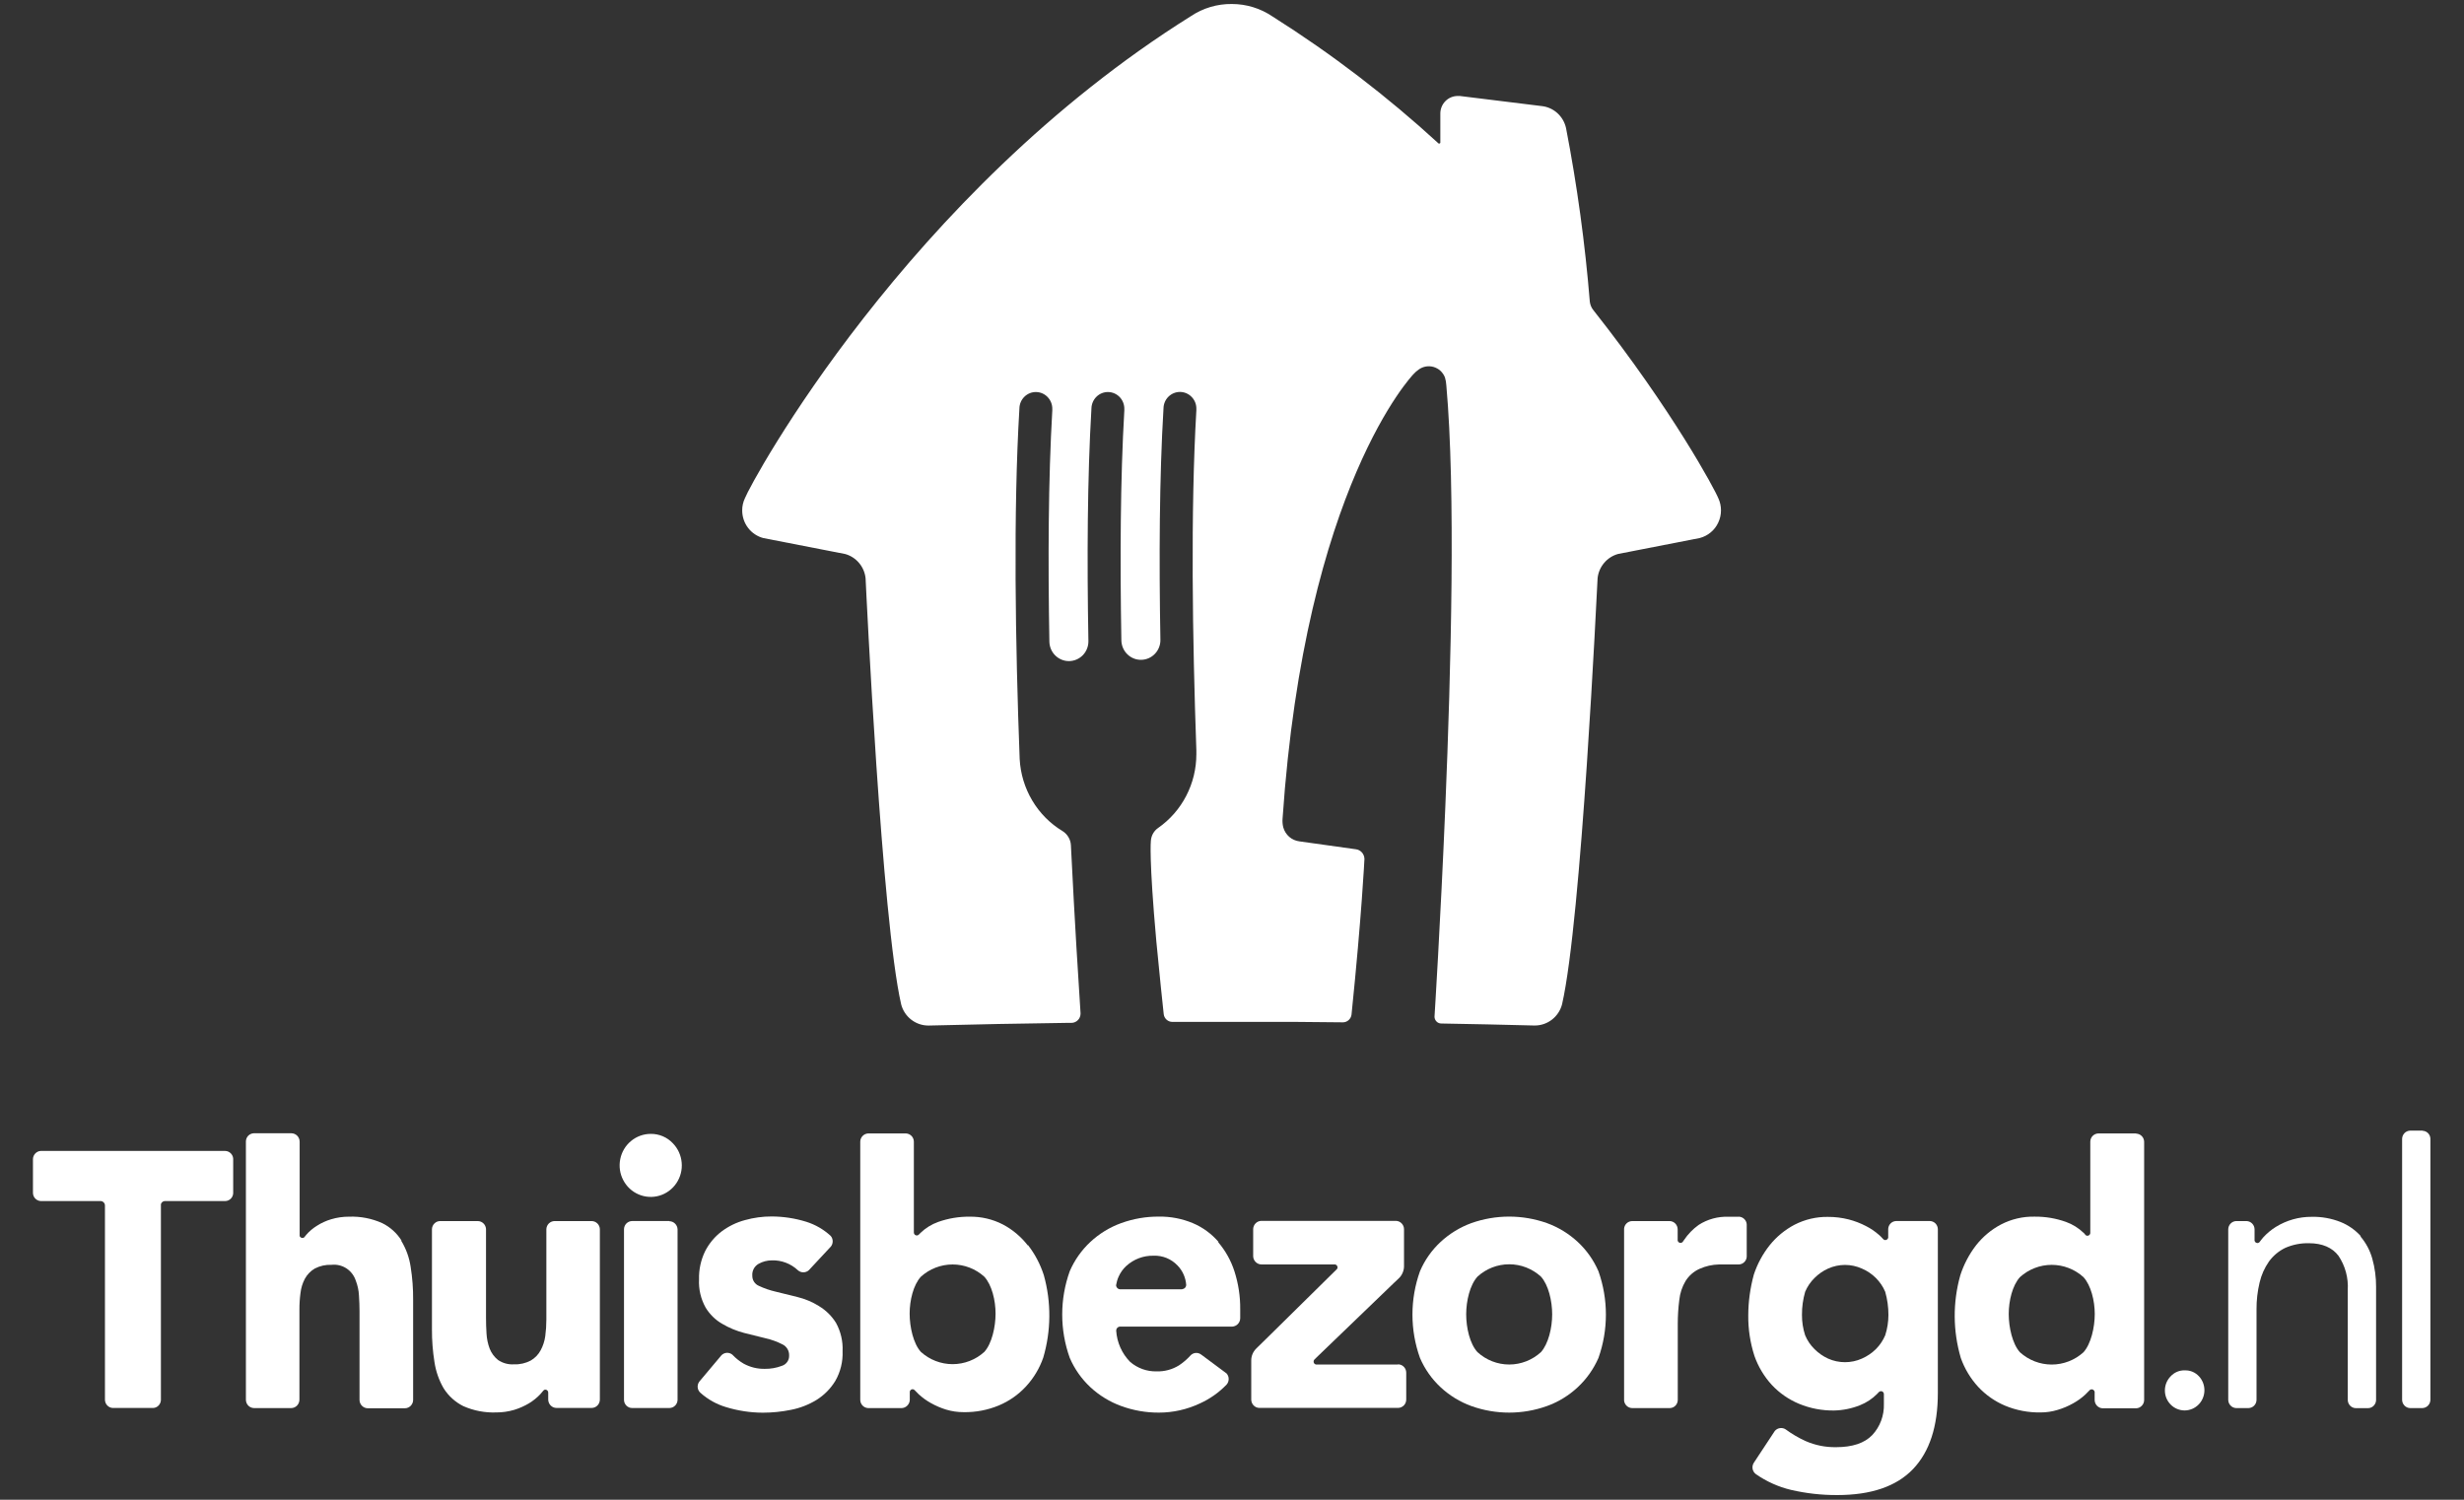 <svg width="69" height="42" viewBox="0 0 69 42" fill="none" xmlns="http://www.w3.org/2000/svg">
<rect x="0" y="0" width="69" height="42" fill="#333333" stroke="none"/>
<path d="M44.183 34.781C43.933 34.549 43.64 34.369 43.32 34.253C42.635 34.01 41.888 34.01 41.202 34.253C40.883 34.37 40.59 34.549 40.34 34.781C40.093 35.01 39.897 35.289 39.764 35.601C39.483 36.385 39.483 37.245 39.764 38.029C39.898 38.34 40.094 38.619 40.34 38.848C40.59 39.081 40.883 39.26 41.202 39.376C41.888 39.621 42.635 39.621 43.32 39.376C43.64 39.261 43.933 39.081 44.183 38.848C44.429 38.618 44.626 38.34 44.762 38.029C45.04 37.245 45.04 36.386 44.762 35.601C44.627 35.29 44.43 35.01 44.183 34.781ZM43.152 37.866C42.908 38.089 42.591 38.213 42.263 38.213C41.934 38.213 41.617 38.089 41.374 37.866C41.162 37.636 41.058 37.188 41.058 36.808C41.058 36.429 41.162 35.987 41.374 35.752C41.617 35.529 41.934 35.406 42.263 35.406C42.591 35.406 42.908 35.529 43.152 35.752C43.361 35.982 43.466 36.432 43.466 36.808C43.466 37.185 43.361 37.631 43.152 37.866Z" fill="white"/>
<path d="M6.314 32.232H1.137C1.079 32.236 1.026 32.262 0.987 32.304C0.947 32.346 0.924 32.401 0.923 32.459V33.408C0.924 33.467 0.947 33.523 0.987 33.565C1.028 33.607 1.082 33.632 1.14 33.635H2.828C2.857 33.638 2.884 33.651 2.904 33.672C2.925 33.693 2.937 33.72 2.939 33.749V39.2C2.94 39.26 2.963 39.317 3.004 39.359C3.045 39.402 3.1 39.428 3.159 39.43H4.288C4.345 39.428 4.399 39.404 4.439 39.363C4.479 39.322 4.503 39.268 4.506 39.21V33.724C4.512 33.7 4.526 33.678 4.545 33.662C4.564 33.647 4.588 33.637 4.612 33.635H6.313C6.369 33.633 6.423 33.609 6.463 33.569C6.503 33.529 6.527 33.475 6.53 33.418V32.45C6.527 32.392 6.502 32.338 6.462 32.298C6.421 32.258 6.367 32.234 6.31 32.232" fill="white"/>
<path d="M34.124 34.781C33.927 34.551 33.679 34.37 33.401 34.253C33.101 34.128 32.779 34.066 32.454 34.071C32.094 34.068 31.736 34.13 31.396 34.253C31.076 34.369 30.783 34.548 30.533 34.781C30.287 35.01 30.091 35.289 29.957 35.598C29.675 36.383 29.675 37.243 29.957 38.028C30.091 38.339 30.287 38.617 30.533 38.847C30.783 39.079 31.077 39.259 31.396 39.375C31.735 39.499 32.093 39.562 32.454 39.56C32.849 39.56 33.24 39.472 33.598 39.304C33.879 39.178 34.133 38.998 34.348 38.776C34.386 38.733 34.407 38.677 34.407 38.619C34.407 38.561 34.386 38.505 34.348 38.463L33.665 37.955L33.615 37.92C33.572 37.894 33.522 37.884 33.472 37.89C33.422 37.897 33.376 37.92 33.341 37.956C33.245 38.063 33.136 38.157 33.017 38.236C32.828 38.353 32.61 38.412 32.389 38.405C32.118 38.412 31.854 38.317 31.648 38.14C31.417 37.906 31.278 37.594 31.257 37.264C31.257 37.236 31.266 37.21 31.284 37.189C31.302 37.169 31.326 37.155 31.353 37.151H34.51C34.569 37.147 34.625 37.121 34.665 37.078C34.706 37.035 34.729 36.978 34.73 36.918V36.672C34.734 36.309 34.679 35.949 34.569 35.605C34.472 35.303 34.317 35.025 34.112 34.786L34.124 34.781ZM33.108 36.107H31.374C31.344 36.107 31.315 36.096 31.293 36.075C31.27 36.055 31.256 36.026 31.253 35.996C31.267 35.911 31.291 35.828 31.326 35.75C31.376 35.639 31.447 35.538 31.536 35.456C31.746 35.263 32.021 35.159 32.305 35.166C32.429 35.161 32.553 35.183 32.669 35.23C32.784 35.278 32.889 35.349 32.975 35.44C33.119 35.588 33.205 35.784 33.218 35.991C33.215 36.02 33.202 36.047 33.182 36.068C33.161 36.088 33.134 36.1 33.105 36.102" fill="white"/>
<path d="M28.781 34.877C28.593 34.634 28.355 34.434 28.084 34.291C27.796 34.142 27.475 34.068 27.151 34.073C26.852 34.07 26.555 34.12 26.272 34.22C26.087 34.286 25.918 34.391 25.776 34.528L25.766 34.539L25.735 34.569L25.727 34.578C25.712 34.592 25.692 34.599 25.672 34.599C25.651 34.599 25.631 34.59 25.616 34.576C25.601 34.561 25.592 34.541 25.591 34.52V31.967C25.589 31.909 25.566 31.853 25.526 31.812C25.485 31.77 25.431 31.745 25.373 31.742H24.306C24.248 31.746 24.193 31.772 24.153 31.815C24.113 31.858 24.09 31.914 24.09 31.973V39.202C24.09 39.261 24.113 39.319 24.154 39.362C24.195 39.405 24.251 39.43 24.309 39.433H25.254C25.312 39.43 25.367 39.405 25.408 39.363C25.449 39.322 25.474 39.266 25.477 39.208V38.975C25.479 38.956 25.488 38.938 25.503 38.925C25.518 38.912 25.536 38.905 25.556 38.905C25.576 38.905 25.596 38.913 25.61 38.928L25.639 38.957C25.666 38.987 25.697 39.016 25.728 39.047C25.831 39.142 25.946 39.225 26.069 39.293C26.205 39.369 26.348 39.431 26.496 39.476C26.655 39.524 26.821 39.548 26.988 39.547C27.325 39.553 27.659 39.488 27.971 39.359C28.258 39.239 28.516 39.059 28.728 38.83C28.943 38.598 29.109 38.323 29.214 38.022C29.436 37.269 29.442 36.466 29.23 35.709C29.132 35.405 28.983 35.121 28.788 34.87L28.781 34.877ZM27.564 37.86C27.32 38.081 27.004 38.203 26.676 38.203C26.349 38.203 26.032 38.081 25.788 37.86C25.576 37.628 25.473 37.161 25.473 36.788C25.473 36.415 25.576 35.985 25.788 35.754C26.032 35.533 26.349 35.411 26.676 35.411C27.004 35.411 27.32 35.533 27.564 35.754C27.775 35.985 27.879 36.415 27.879 36.788C27.879 37.161 27.775 37.628 27.564 37.86Z" fill="white"/>
<path d="M59.815 31.742H58.756C58.697 31.744 58.642 31.77 58.6 31.812C58.559 31.855 58.536 31.911 58.535 31.971V34.536C58.532 34.552 58.526 34.567 58.515 34.579C58.505 34.591 58.491 34.599 58.476 34.604C58.461 34.608 58.445 34.608 58.43 34.603C58.415 34.598 58.401 34.589 58.391 34.577V34.571L58.37 34.548C58.37 34.541 58.355 34.535 58.348 34.526C58.206 34.39 58.038 34.285 57.853 34.219C57.571 34.118 57.273 34.069 56.974 34.072C56.647 34.065 56.324 34.141 56.033 34.292C55.761 34.436 55.523 34.635 55.333 34.878C55.14 35.13 54.991 35.414 54.894 35.717C54.681 36.474 54.687 37.276 54.909 38.03C55.015 38.33 55.181 38.605 55.395 38.838C55.608 39.067 55.866 39.247 56.152 39.367C56.464 39.496 56.799 39.56 57.137 39.555C57.301 39.556 57.465 39.532 57.623 39.483C57.773 39.439 57.918 39.377 58.055 39.3C58.178 39.232 58.293 39.15 58.396 39.054L58.487 38.962L58.513 38.936C58.52 38.927 58.53 38.92 58.54 38.915C58.551 38.91 58.562 38.907 58.574 38.907C58.585 38.907 58.596 38.91 58.607 38.915C58.617 38.92 58.627 38.927 58.634 38.936C58.647 38.947 58.655 38.962 58.657 38.979V39.209C58.659 39.269 58.682 39.326 58.724 39.369C58.765 39.411 58.821 39.437 58.88 39.439H59.821C59.88 39.437 59.937 39.411 59.978 39.367C60.02 39.324 60.043 39.266 60.043 39.205V31.98C60.043 31.919 60.02 31.861 59.979 31.818C59.938 31.775 59.882 31.749 59.822 31.747L59.815 31.742ZM58.343 37.871C58.098 38.092 57.782 38.214 57.454 38.214C57.127 38.214 56.811 38.092 56.566 37.871C56.355 37.639 56.251 37.172 56.251 36.799C56.251 36.426 56.355 35.996 56.566 35.765C56.811 35.544 57.127 35.422 57.454 35.422C57.782 35.422 58.098 35.544 58.343 35.765C58.554 35.996 58.66 36.426 58.66 36.799C58.66 37.172 58.554 37.639 58.343 37.871Z" fill="white"/>
<path d="M18.225 31.754C18.023 31.754 17.828 31.824 17.672 31.953C17.516 32.081 17.409 32.261 17.369 32.461C17.329 32.661 17.358 32.869 17.453 33.049C17.547 33.23 17.699 33.371 17.885 33.45C18.07 33.529 18.277 33.541 18.47 33.483C18.663 33.425 18.83 33.301 18.943 33.132C19.056 32.963 19.108 32.76 19.089 32.557C19.071 32.353 18.984 32.163 18.843 32.018C18.763 31.933 18.667 31.866 18.561 31.821C18.454 31.776 18.34 31.753 18.225 31.754Z" fill="white"/>
<path d="M18.747 34.195H17.704C17.644 34.195 17.587 34.219 17.544 34.26C17.502 34.302 17.476 34.359 17.474 34.419V39.208C17.476 39.267 17.5 39.324 17.543 39.366C17.585 39.407 17.641 39.431 17.7 39.431H18.747C18.805 39.43 18.862 39.407 18.904 39.365C18.947 39.324 18.971 39.267 18.974 39.208V34.425C18.971 34.365 18.946 34.308 18.903 34.266C18.86 34.224 18.802 34.2 18.743 34.2" fill="white"/>
<path d="M54.04 34.195H53.096C53.039 34.197 52.984 34.221 52.944 34.261C52.903 34.302 52.879 34.357 52.876 34.415V34.662C52.874 34.672 52.87 34.682 52.863 34.692C52.857 34.701 52.849 34.708 52.84 34.714C52.831 34.72 52.821 34.724 52.81 34.726C52.8 34.728 52.788 34.728 52.778 34.726C52.762 34.722 52.748 34.714 52.737 34.702L52.721 34.685C52.688 34.647 52.652 34.612 52.614 34.58C52.504 34.483 52.381 34.4 52.25 34.334C52.098 34.255 51.938 34.194 51.773 34.151C51.581 34.102 51.384 34.078 51.186 34.079C50.862 34.074 50.542 34.15 50.253 34.298C49.984 34.44 49.747 34.635 49.556 34.873C49.361 35.119 49.21 35.398 49.112 35.698C49.011 36.069 48.958 36.452 48.957 36.837C48.953 37.222 49.012 37.606 49.13 37.973C49.236 38.273 49.401 38.549 49.615 38.783C49.828 39.011 50.087 39.191 50.374 39.311C50.686 39.441 51.02 39.505 51.357 39.501C51.607 39.496 51.853 39.446 52.086 39.353C52.265 39.282 52.428 39.175 52.564 39.038C52.568 39.033 52.572 39.029 52.576 39.025L52.613 38.986C52.629 38.97 52.651 38.96 52.673 38.959C52.694 38.959 52.715 38.967 52.73 38.981C52.745 38.996 52.754 39.016 52.755 39.038V39.318C52.76 39.478 52.734 39.637 52.678 39.786C52.622 39.936 52.538 40.073 52.429 40.189C52.212 40.415 51.873 40.528 51.412 40.528C51.119 40.532 50.83 40.474 50.561 40.356C50.365 40.267 50.179 40.158 50.005 40.03C49.958 39.998 49.901 39.986 49.844 39.994C49.788 40.002 49.737 40.03 49.7 40.074L49.114 40.963C49.081 41.013 49.068 41.074 49.078 41.134C49.089 41.193 49.121 41.246 49.17 41.282C49.468 41.49 49.802 41.64 50.154 41.724C50.578 41.822 51.012 41.871 51.447 41.869C52.397 41.869 53.104 41.627 53.569 41.143C54.033 40.658 54.266 39.948 54.266 39.012V34.417C54.263 34.358 54.239 34.303 54.199 34.262C54.158 34.221 54.103 34.197 54.046 34.195H54.04ZM52.792 37.395C52.73 37.54 52.642 37.671 52.531 37.782C52.418 37.894 52.285 37.983 52.14 38.047C51.991 38.114 51.829 38.148 51.666 38.148C51.503 38.148 51.341 38.114 51.192 38.047C51.05 37.982 50.922 37.892 50.812 37.782C50.7 37.672 50.611 37.541 50.55 37.395C50.49 37.211 50.459 37.017 50.461 36.822C50.459 36.603 50.49 36.386 50.55 36.176C50.611 36.031 50.7 35.9 50.812 35.79C50.922 35.68 51.05 35.59 51.192 35.526C51.341 35.459 51.503 35.424 51.666 35.424C51.829 35.424 51.991 35.459 52.14 35.526C52.286 35.588 52.418 35.678 52.531 35.79C52.642 35.901 52.731 36.031 52.792 36.176C52.852 36.386 52.882 36.603 52.882 36.822C52.882 37.017 52.852 37.21 52.792 37.395Z" fill="white"/>
<path d="M11.246 34.744C11.113 34.532 10.924 34.361 10.7 34.252C10.409 34.122 10.093 34.061 9.775 34.073C9.606 34.072 9.437 34.096 9.274 34.145C9.133 34.187 8.998 34.248 8.874 34.328C8.762 34.397 8.661 34.483 8.574 34.582C8.571 34.585 8.568 34.59 8.566 34.594L8.537 34.629L8.521 34.65C8.504 34.664 8.483 34.671 8.462 34.669C8.441 34.667 8.421 34.657 8.407 34.641C8.399 34.632 8.394 34.621 8.391 34.61V31.968C8.39 31.907 8.365 31.849 8.323 31.806C8.28 31.763 8.223 31.738 8.163 31.737H7.107C7.048 31.739 6.992 31.764 6.95 31.807C6.909 31.851 6.886 31.908 6.886 31.968V39.199C6.886 39.261 6.91 39.319 6.952 39.363C6.995 39.407 7.053 39.432 7.113 39.433H8.156C8.217 39.432 8.275 39.407 8.318 39.363C8.36 39.32 8.384 39.261 8.385 39.199V36.677C8.384 36.52 8.394 36.363 8.415 36.208C8.431 36.069 8.472 35.935 8.537 35.812C8.602 35.693 8.698 35.594 8.813 35.526C8.959 35.45 9.121 35.414 9.285 35.421C9.43 35.405 9.576 35.44 9.699 35.519C9.822 35.599 9.914 35.718 9.961 35.858C10.014 35.993 10.045 36.135 10.052 36.279C10.062 36.433 10.068 36.58 10.068 36.722V39.204C10.068 39.266 10.092 39.325 10.135 39.368C10.178 39.412 10.236 39.437 10.296 39.438H11.338C11.4 39.438 11.458 39.413 11.501 39.369C11.544 39.325 11.569 39.266 11.569 39.204V36.406C11.572 36.096 11.549 35.787 11.5 35.482C11.462 35.219 11.371 34.968 11.233 34.743" fill="white"/>
<path d="M48.684 34.075H48.402C48.108 34.064 47.817 34.144 47.569 34.303C47.407 34.419 47.266 34.564 47.155 34.731L47.135 34.759L47.121 34.781C47.105 34.797 47.084 34.807 47.061 34.808C47.042 34.808 47.024 34.801 47.009 34.789C46.994 34.777 46.984 34.76 46.98 34.742V34.425C46.979 34.364 46.955 34.306 46.912 34.263C46.869 34.22 46.812 34.196 46.752 34.196H45.709C45.652 34.196 45.597 34.217 45.554 34.256C45.511 34.295 45.485 34.349 45.48 34.407V39.224C45.486 39.28 45.512 39.332 45.553 39.371C45.594 39.409 45.647 39.431 45.703 39.433H46.761C46.821 39.432 46.877 39.407 46.919 39.364C46.96 39.321 46.983 39.263 46.983 39.203V37.074C46.983 36.85 46.997 36.626 47.026 36.403C47.045 36.217 47.105 36.036 47.201 35.875C47.295 35.725 47.43 35.607 47.591 35.534C47.763 35.457 47.948 35.415 48.136 35.411H48.69C48.747 35.41 48.802 35.387 48.844 35.347C48.885 35.307 48.911 35.253 48.914 35.195V34.289C48.911 34.231 48.886 34.178 48.845 34.138C48.804 34.098 48.75 34.075 48.694 34.073" fill="white"/>
<path d="M22.935 36.576C22.747 36.46 22.542 36.374 22.328 36.322L21.72 36.172C21.559 36.135 21.401 36.081 21.251 36.01C21.196 35.987 21.149 35.948 21.116 35.897C21.083 35.847 21.066 35.787 21.067 35.727C21.061 35.659 21.076 35.592 21.107 35.532C21.139 35.473 21.187 35.424 21.245 35.392C21.359 35.329 21.486 35.296 21.616 35.296C21.885 35.288 22.147 35.388 22.345 35.574C22.387 35.611 22.441 35.631 22.496 35.631C22.552 35.631 22.606 35.611 22.648 35.574L23.263 34.914C23.299 34.872 23.318 34.819 23.318 34.763C23.318 34.708 23.299 34.654 23.263 34.612C23.067 34.431 22.834 34.296 22.58 34.216C22.265 34.118 21.938 34.068 21.608 34.067C21.356 34.066 21.104 34.101 20.86 34.169C20.625 34.232 20.404 34.339 20.208 34.486C20.017 34.631 19.86 34.818 19.749 35.033C19.628 35.279 19.568 35.551 19.575 35.826C19.561 36.103 19.625 36.378 19.76 36.619C19.875 36.809 20.036 36.967 20.229 37.076C20.419 37.188 20.623 37.272 20.836 37.328L21.443 37.479C21.607 37.516 21.765 37.574 21.915 37.651C21.971 37.678 22.018 37.722 22.051 37.777C22.084 37.831 22.1 37.895 22.098 37.958C22.101 38.024 22.082 38.089 22.044 38.142C22.006 38.195 21.951 38.234 21.889 38.252C21.739 38.309 21.58 38.336 21.42 38.334C21.213 38.339 21.009 38.289 20.826 38.19C20.708 38.121 20.6 38.035 20.506 37.935C20.461 37.9 20.406 37.882 20.349 37.886C20.293 37.89 20.24 37.915 20.201 37.956L19.581 38.694C19.547 38.742 19.531 38.801 19.538 38.859C19.545 38.918 19.574 38.972 19.619 39.009C19.825 39.193 20.069 39.328 20.332 39.406C20.666 39.508 21.013 39.561 21.362 39.562C21.627 39.562 21.891 39.535 22.15 39.482C22.404 39.433 22.648 39.338 22.869 39.202C23.081 39.069 23.26 38.888 23.391 38.673C23.536 38.421 23.607 38.132 23.595 37.84C23.608 37.563 23.544 37.289 23.411 37.047C23.293 36.856 23.131 36.696 22.94 36.581" fill="white"/>
<path d="M16.571 34.196H15.529C15.47 34.197 15.414 34.22 15.371 34.261C15.329 34.303 15.303 34.359 15.3 34.418V36.951C15.3 37.108 15.29 37.264 15.269 37.419C15.25 37.558 15.206 37.693 15.139 37.816C15.075 37.935 14.98 38.033 14.864 38.101C14.719 38.178 14.556 38.215 14.392 38.208C14.233 38.218 14.076 38.175 13.945 38.085C13.842 38.002 13.762 37.894 13.713 37.77C13.662 37.635 13.632 37.492 13.624 37.348C13.614 37.195 13.61 37.049 13.61 36.906V34.417C13.606 34.358 13.581 34.302 13.538 34.261C13.496 34.22 13.44 34.197 13.381 34.196H12.339C12.309 34.195 12.278 34.199 12.249 34.209C12.22 34.22 12.194 34.236 12.171 34.257C12.148 34.278 12.13 34.303 12.117 34.332C12.104 34.36 12.097 34.391 12.096 34.422V37.222C12.094 37.532 12.118 37.841 12.167 38.147C12.206 38.407 12.294 38.658 12.427 38.885C12.562 39.097 12.751 39.267 12.974 39.378C13.265 39.507 13.581 39.567 13.899 39.555C14.068 39.555 14.236 39.531 14.399 39.483C14.543 39.439 14.681 39.378 14.811 39.301C14.929 39.23 15.038 39.143 15.133 39.041C15.164 39.007 15.191 38.973 15.218 38.941C15.225 38.933 15.233 38.927 15.242 38.922C15.252 38.918 15.262 38.916 15.272 38.916C15.293 38.916 15.313 38.925 15.328 38.94C15.343 38.955 15.352 38.975 15.352 38.996V39.197C15.353 39.258 15.378 39.317 15.421 39.361C15.464 39.404 15.522 39.429 15.583 39.429H16.567C16.628 39.429 16.686 39.405 16.73 39.361C16.773 39.318 16.797 39.258 16.798 39.197V34.417C16.795 34.357 16.769 34.301 16.726 34.26C16.683 34.219 16.626 34.196 16.567 34.196" fill="white"/>
<path d="M39.145 38.213H36.851C36.832 38.209 36.816 38.199 36.803 38.184C36.791 38.169 36.785 38.151 36.785 38.132C36.785 38.11 36.792 38.09 36.807 38.074L36.84 38.043L36.865 38.017L39.032 35.931L39.162 35.808C39.209 35.765 39.247 35.714 39.273 35.656C39.3 35.599 39.315 35.536 39.317 35.473V34.423C39.317 34.361 39.292 34.303 39.249 34.259C39.207 34.215 39.148 34.191 39.088 34.19H35.323C35.263 34.191 35.206 34.215 35.163 34.257C35.12 34.3 35.095 34.357 35.093 34.418V35.182C35.095 35.243 35.12 35.3 35.163 35.343C35.206 35.385 35.263 35.41 35.323 35.41H37.383C37.403 35.413 37.421 35.422 37.434 35.437C37.448 35.453 37.455 35.472 37.456 35.492C37.455 35.509 37.45 35.526 37.44 35.539L35.504 37.447L35.221 37.724L35.169 37.776C35.087 37.861 35.04 37.975 35.039 38.094V39.201C35.041 39.261 35.065 39.318 35.107 39.36C35.149 39.403 35.205 39.427 35.264 39.428H39.151C39.212 39.427 39.269 39.402 39.312 39.359C39.355 39.315 39.379 39.257 39.379 39.195V38.441C39.379 38.379 39.355 38.321 39.312 38.277C39.27 38.233 39.212 38.209 39.151 38.208" fill="white"/>
<path d="M67.843 31.663H67.488C67.429 31.666 67.373 31.691 67.332 31.734C67.291 31.777 67.268 31.835 67.267 31.895V39.2C67.267 39.261 67.291 39.32 67.333 39.363C67.375 39.407 67.432 39.432 67.492 39.433H67.835C67.895 39.431 67.952 39.406 67.993 39.363C68.035 39.319 68.059 39.261 68.059 39.2V31.898C68.06 31.838 68.037 31.78 67.996 31.737C67.954 31.694 67.898 31.668 67.838 31.667" fill="white"/>
<path d="M66.11 34.618C65.953 34.444 65.76 34.309 65.544 34.222C65.287 34.12 65.012 34.071 64.736 34.077C64.38 34.074 64.031 34.173 63.728 34.361C63.598 34.442 63.48 34.541 63.377 34.654C63.354 34.681 63.332 34.707 63.312 34.734L63.285 34.77L63.274 34.785C63.266 34.793 63.257 34.8 63.247 34.804C63.237 34.809 63.225 34.811 63.214 34.811C63.195 34.81 63.177 34.803 63.162 34.791C63.148 34.778 63.138 34.761 63.135 34.742V34.425C63.134 34.365 63.11 34.308 63.068 34.265C63.026 34.223 62.97 34.198 62.911 34.196H62.62C62.561 34.198 62.505 34.223 62.464 34.266C62.422 34.309 62.399 34.367 62.398 34.426V39.206C62.4 39.266 62.423 39.322 62.465 39.364C62.506 39.407 62.562 39.431 62.62 39.433H62.967C63.026 39.431 63.084 39.406 63.125 39.363C63.167 39.319 63.19 39.261 63.19 39.2V36.671C63.188 36.417 63.217 36.164 63.276 35.917C63.325 35.706 63.414 35.507 63.537 35.33C63.656 35.166 63.813 35.034 63.994 34.947C64.204 34.855 64.431 34.81 64.66 34.816C65.032 34.816 65.312 34.939 65.485 35.168C65.674 35.449 65.765 35.786 65.745 36.125V39.203C65.745 39.263 65.769 39.322 65.81 39.365C65.852 39.408 65.909 39.434 65.969 39.435H66.315C66.374 39.434 66.431 39.409 66.472 39.366C66.514 39.323 66.538 39.265 66.538 39.205V36.041C66.54 35.773 66.504 35.507 66.432 35.249C66.368 35.019 66.255 34.807 66.101 34.626" fill="white"/>
<path d="M61.181 38.377C61.107 38.374 61.033 38.388 60.964 38.417C60.896 38.446 60.834 38.49 60.784 38.545C60.681 38.651 60.623 38.793 60.624 38.942C60.624 39.09 60.683 39.232 60.787 39.336C60.891 39.441 61.032 39.499 61.178 39.499C61.325 39.498 61.465 39.439 61.568 39.333L61.58 39.321C61.677 39.216 61.731 39.077 61.731 38.933C61.731 38.789 61.677 38.651 61.58 38.545C61.53 38.491 61.47 38.447 61.402 38.418C61.335 38.389 61.262 38.375 61.189 38.377" fill="white"/>
<path d="M48.119 13.955C48.032 13.727 46.838 11.493 44.622 8.689C44.566 8.621 44.531 8.538 44.52 8.45C44.387 6.817 44.165 5.194 43.854 3.586C43.818 3.425 43.734 3.279 43.612 3.168C43.491 3.058 43.338 2.989 43.176 2.971L40.88 2.688C40.86 2.686 40.84 2.686 40.82 2.688C40.691 2.688 40.567 2.74 40.476 2.832C40.385 2.924 40.334 3.049 40.334 3.18V3.991C40.334 3.995 40.333 3.999 40.332 4.002C40.33 4.006 40.328 4.009 40.325 4.012C40.323 4.014 40.319 4.016 40.316 4.018C40.312 4.019 40.309 4.02 40.305 4.02C40.299 4.021 40.292 4.021 40.287 4.02C38.844 2.695 37.287 1.505 35.635 0.462C35.298 0.233 34.901 0.112 34.496 0.112C34.089 0.107 33.69 0.225 33.35 0.452C25.403 5.425 21.028 13.51 20.859 13.955C20.809 14.061 20.783 14.177 20.784 14.294C20.784 14.472 20.842 14.645 20.95 14.785C21.057 14.925 21.208 15.025 21.378 15.069L23.667 15.515C23.819 15.557 23.954 15.644 24.056 15.765C24.158 15.885 24.222 16.035 24.239 16.192C24.259 16.602 24.691 25.752 25.235 28.125C25.279 28.296 25.378 28.447 25.516 28.554C25.654 28.662 25.823 28.72 25.997 28.72H26.014C27.349 28.686 28.573 28.663 29.894 28.645H30.005C30.072 28.645 30.137 28.617 30.185 28.568C30.233 28.52 30.259 28.454 30.259 28.385V28.378C30.206 27.579 30.091 25.752 29.997 23.829C29.997 23.78 29.991 23.72 29.989 23.671C29.985 23.59 29.961 23.512 29.92 23.444C29.88 23.375 29.823 23.317 29.756 23.275C29.407 23.065 29.115 22.77 28.906 22.418C28.696 22.065 28.576 21.666 28.554 21.255C28.433 18.046 28.373 14.337 28.547 11.436C28.549 11.312 28.6 11.195 28.688 11.109C28.776 11.023 28.894 10.976 29.016 10.979C29.139 10.981 29.255 11.033 29.339 11.122C29.424 11.211 29.47 11.331 29.468 11.454C29.468 11.467 29.468 11.479 29.468 11.492C29.355 13.427 29.346 15.712 29.386 17.969C29.387 18.041 29.403 18.113 29.431 18.18C29.46 18.247 29.501 18.307 29.553 18.358C29.604 18.408 29.665 18.448 29.732 18.475C29.799 18.502 29.87 18.515 29.942 18.514C30.014 18.512 30.084 18.497 30.15 18.468C30.216 18.439 30.276 18.397 30.326 18.345C30.376 18.292 30.415 18.231 30.441 18.163C30.468 18.095 30.48 18.023 30.479 17.95C30.438 15.678 30.449 13.376 30.564 11.436C30.567 11.312 30.618 11.195 30.706 11.109C30.794 11.023 30.912 10.976 31.034 10.979C31.156 10.981 31.272 11.033 31.357 11.122C31.441 11.211 31.487 11.331 31.485 11.454V11.492C31.372 13.415 31.363 15.689 31.402 17.933C31.405 18.08 31.464 18.22 31.569 18.322C31.672 18.424 31.812 18.481 31.957 18.478C32.102 18.476 32.24 18.416 32.341 18.31C32.442 18.205 32.498 18.063 32.495 17.916C32.455 15.655 32.466 13.361 32.582 11.434C32.584 11.31 32.635 11.192 32.723 11.106C32.811 11.021 32.929 10.974 33.051 10.976C33.173 10.979 33.289 11.03 33.374 11.12C33.459 11.209 33.505 11.328 33.502 11.452C33.502 11.464 33.502 11.477 33.502 11.489C33.338 14.31 33.392 17.881 33.502 21.013C33.503 21.023 33.503 21.033 33.502 21.043C33.502 21.058 33.502 21.075 33.502 21.09V21.121C33.502 21.528 33.405 21.928 33.218 22.288C33.032 22.648 32.762 22.956 32.431 23.187C32.372 23.227 32.324 23.281 32.288 23.344C32.253 23.407 32.233 23.477 32.228 23.549C32.228 23.549 32.171 24.03 32.381 26.361C32.478 27.378 32.554 28.085 32.588 28.402C32.595 28.462 32.624 28.517 32.669 28.557C32.714 28.597 32.771 28.618 32.831 28.618H33.044H34.413H34.589C35.187 28.618 35.756 28.618 36.304 28.618L37.604 28.63C37.664 28.631 37.721 28.608 37.766 28.568C37.811 28.528 37.84 28.473 37.847 28.412C38.134 25.62 38.209 24.052 38.209 24.052C38.207 23.985 38.181 23.921 38.137 23.871C38.092 23.822 38.031 23.79 37.966 23.783L36.387 23.562C36.282 23.549 36.183 23.505 36.103 23.436C36.023 23.366 35.965 23.274 35.936 23.171C35.916 23.09 35.909 23.007 35.916 22.925C36.551 13.614 39.58 10.48 39.58 10.48C39.624 10.431 39.673 10.388 39.727 10.35C39.787 10.306 39.856 10.277 39.929 10.264C40.002 10.252 40.077 10.256 40.148 10.277C40.219 10.299 40.284 10.336 40.339 10.386C40.393 10.437 40.436 10.5 40.463 10.569C40.485 10.642 40.498 10.717 40.502 10.793C40.764 13.721 40.636 18.7 40.474 22.585C40.336 25.883 40.171 28.471 40.171 28.471C40.171 28.522 40.191 28.571 40.227 28.607C40.262 28.643 40.31 28.663 40.361 28.663C41.219 28.678 42.061 28.695 42.963 28.719H42.982C43.155 28.719 43.324 28.66 43.462 28.553C43.6 28.445 43.699 28.294 43.743 28.124C44.287 25.751 44.715 16.601 44.738 16.191C44.755 16.033 44.819 15.885 44.921 15.764C45.023 15.643 45.159 15.556 45.31 15.514L47.599 15.067C47.712 15.038 47.816 14.984 47.906 14.909C47.996 14.835 48.068 14.741 48.117 14.634C48.167 14.528 48.193 14.412 48.193 14.294C48.194 14.176 48.168 14.06 48.119 13.953V13.955Z" fill="white"/>
</svg>

